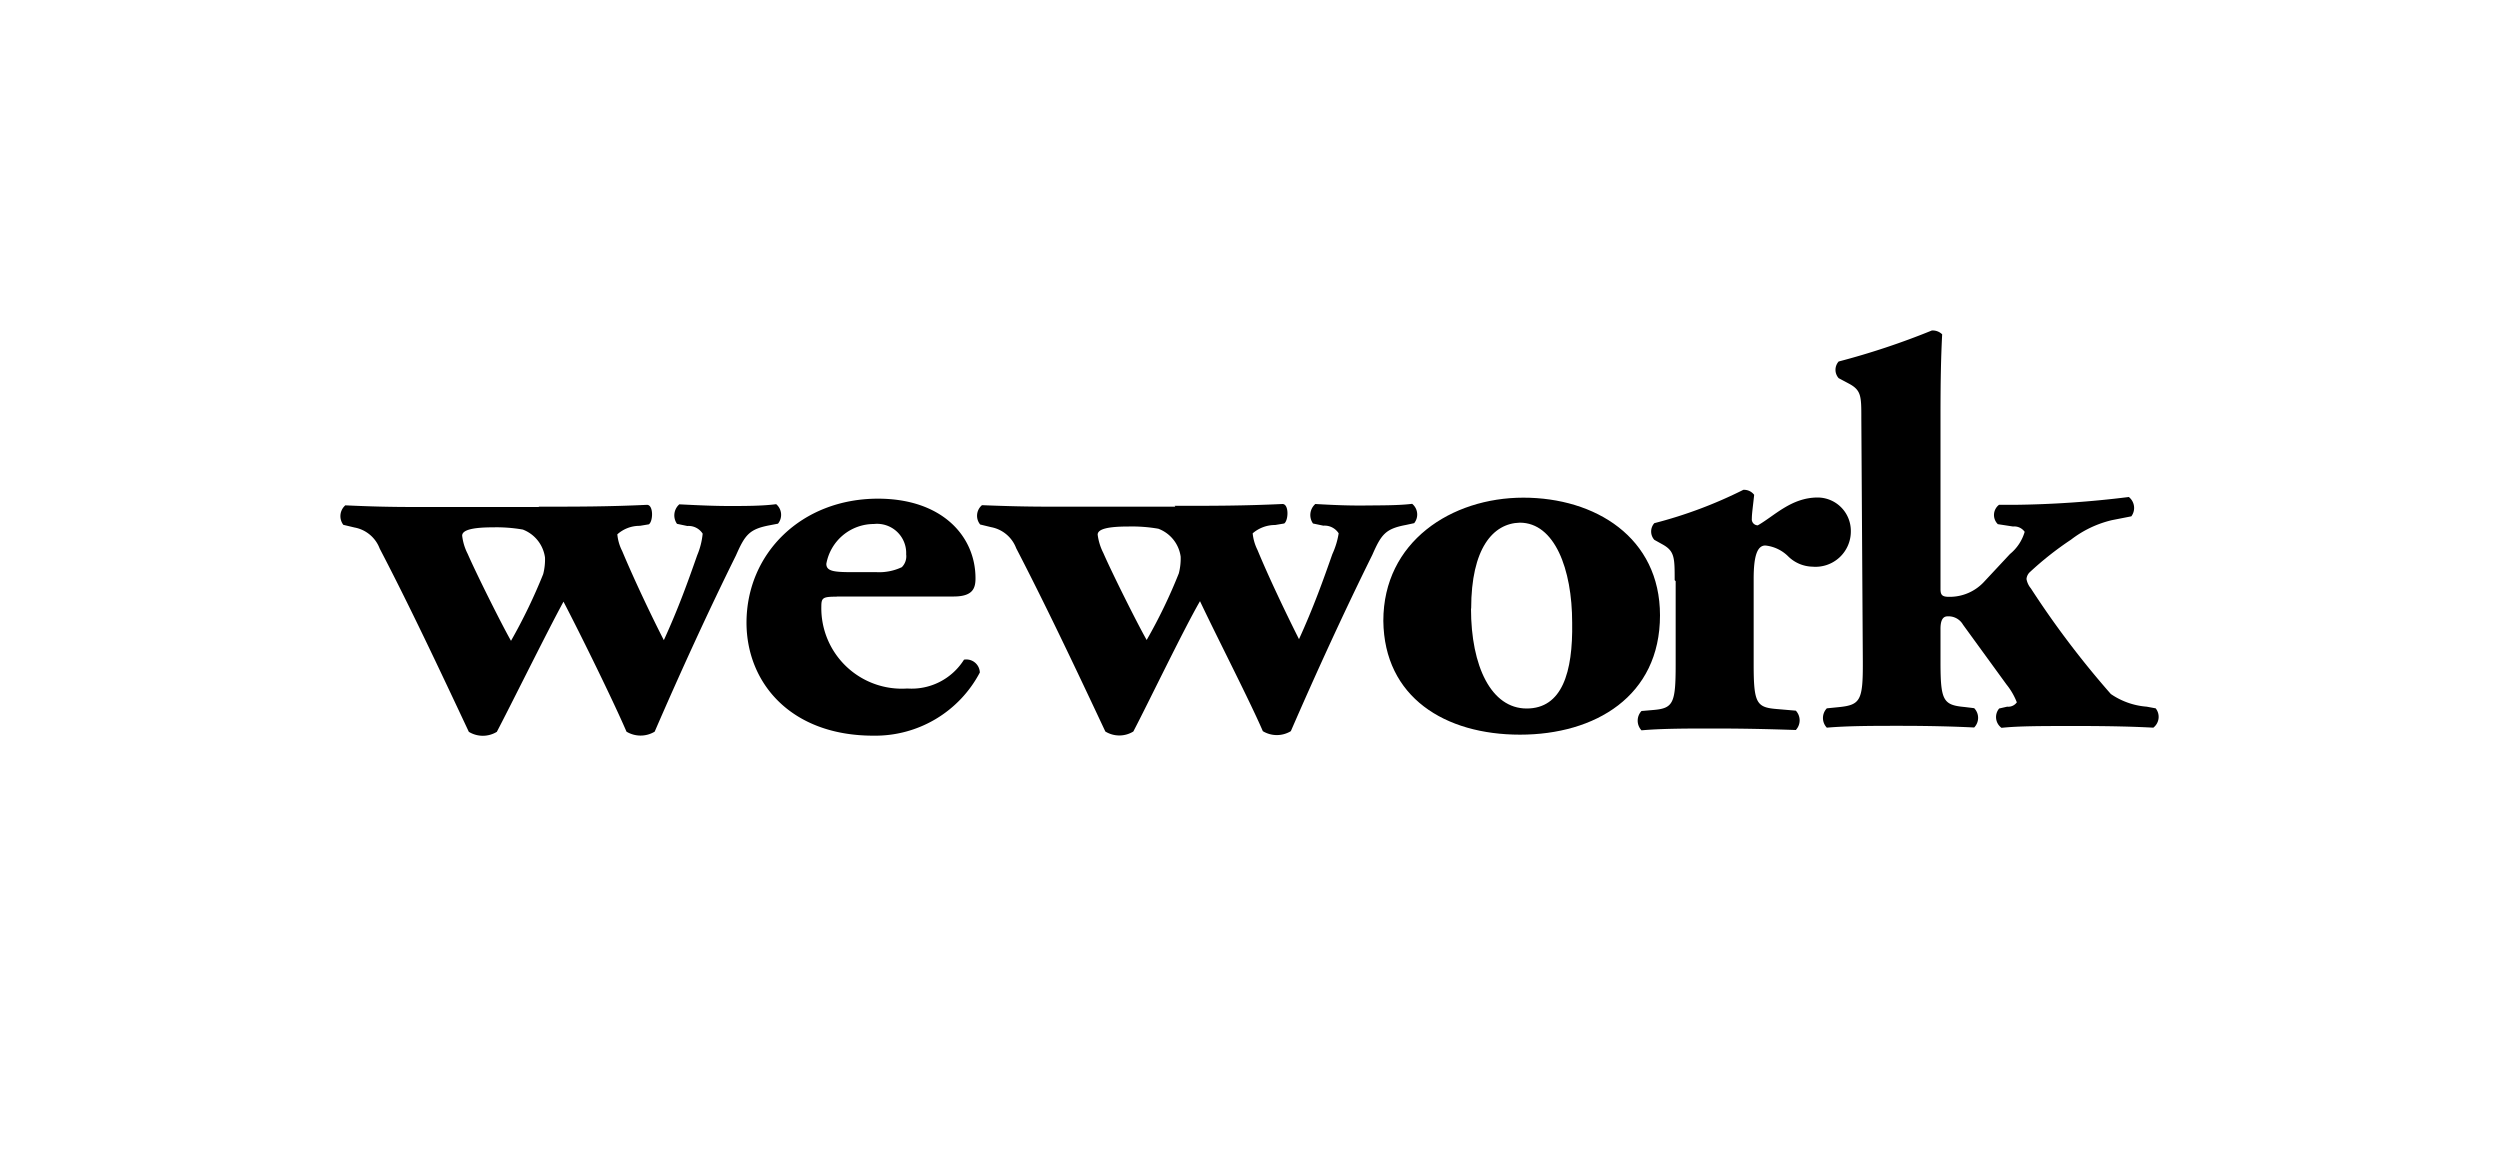 <svg id="Layer_1" data-name="Layer 1" xmlns="http://www.w3.org/2000/svg" viewBox="0 0 150 70"><title>partner-logos</title><path d="M32.35,30.4c2.31,0,4.13,0,6.47-.11,0.4,0,.37,1,0.11,1.17l-0.54.09a2,2,0,0,0-1.35.51,2.74,2.74,0,0,0,.29,1c0.67,1.6,1.68,3.75,2.5,5.35,0.88-1.92,1.46-3.55,2-5.09a4.43,4.43,0,0,0,.33-1.3,1,1,0,0,0-.92-0.46l-0.62-.13a0.88,0.88,0,0,1,.14-1.17c1.21,0.06,2.08.1,3,.1s2,0,2.81-.11a0.84,0.84,0,0,1,.11,1.17l-0.52.1c-1.2.23-1.46,0.57-2,1.8-1.68,3.39-3.35,7.05-4.88,10.58a1.64,1.64,0,0,1-1.69,0c-0.77-1.79-2.68-5.69-3.78-7.8-0.94,1.72-3.13,6.15-4,7.81a1.61,1.61,0,0,1-1.68,0c-1.76-3.75-3.56-7.57-5.35-11a2,2,0,0,0-1.51-1.26l-0.67-.16a0.86,0.86,0,0,1,.12-1.17c1.5,0.07,2.67.1,4.21,0.1h7.38Zm-1,1.37a9.21,9.21,0,0,0-1.75-.13c-1.18,0-1.87.14-1.87,0.5a3.19,3.19,0,0,0,.33,1.09c0.51,1.17,2,4.16,2.6,5.22a32.87,32.87,0,0,0,1.93-4,3.47,3.47,0,0,0,.11-1A2.1,2.1,0,0,0,31.36,31.77Z"/><path d="M50.2,35.8c-0.84,0-.92.07-0.92,0.6a4.83,4.83,0,0,0,5.16,4.91,3.71,3.71,0,0,0,3.4-1.73,0.81,0.81,0,0,1,.95.77,7.09,7.09,0,0,1-6.39,3.79c-4.94,0-7.6-3.15-7.61-6.77,0-4.19,3.32-7.45,7.89-7.45,3.81,0,5.85,2.22,5.85,4.78,0,0.62-.18,1.09-1.32,1.09h-7Zm2.41-1.47a3.18,3.18,0,0,0,1.5-.3,0.92,0.92,0,0,0,.26-0.77,1.75,1.75,0,0,0-1.94-1.82,2.9,2.9,0,0,0-2.85,2.39c0,0.47.51,0.5,1.69,0.5h1.36Z"/><path d="M70.48,30.35c2.3,0,4.13,0,6.47-.11,0.4,0,.36,1,0.1,1.17l-0.54.09a2.06,2.06,0,0,0-1.35.5,2.86,2.86,0,0,0,.29,1c0.66,1.6,1.69,3.76,2.49,5.35,0.88-1.93,1.46-3.56,2-5.1A4.77,4.77,0,0,0,80.32,32a1,1,0,0,0-.92-0.46l-0.62-.13a0.88,0.88,0,0,1,.14-1.17c1.21,0.07,2.08.1,3,.09s2,0,2.81-.1a0.83,0.83,0,0,1,.12,1.16l-0.51.11c-1.21.23-1.46,0.56-2,1.79-1.68,3.39-3.36,7.06-4.89,10.58a1.62,1.62,0,0,1-1.68,0C75,42.08,73,38.19,72,36.07c-1,1.73-3.13,6.16-4,7.82a1.6,1.6,0,0,1-1.68,0c-1.76-3.75-3.57-7.57-5.35-11a2,2,0,0,0-1.5-1.26l-0.66-.16a0.83,0.83,0,0,1,.11-1.16c1.5,0.06,2.67.09,4.21,0.09h7.39Zm-1,1.37a9.26,9.26,0,0,0-1.75-.13c-1.18,0-1.87.13-1.87,0.49a3.36,3.36,0,0,0,.34,1.1c0.51,1.17,2,4.16,2.6,5.22a31.32,31.32,0,0,0,1.93-4,3.58,3.58,0,0,0,.11-1A2.09,2.09,0,0,0,69.49,31.72Z"/><path d="M83,37.25c0-4.75,4.09-7.39,8.4-7.39s8.2,2.38,8.2,7.06c0,4.86-3.9,7.16-8.4,7.16S83.05,41.84,83,37.25Zm5.26-.74c0,3.48,1.22,6,3.34,6s2.78-2.16,2.73-5.15c0-3.23-1.06-6-3.14-6C89.58,31.4,88.27,32.9,88.27,36.52Z"/><path d="M100.48,34.81c0-1.33,0-1.73-.7-2.13l-0.52-.29a0.75,0.75,0,0,1,0-1,26.77,26.77,0,0,0,5.34-2,0.76,0.76,0,0,1,.65.3c-0.07.67-.14,1.13-0.14,1.43a0.36,0.36,0,0,0,.36.4c1-.57,2-1.66,3.58-1.67a2,2,0,0,1,2,2A2.12,2.12,0,0,1,108.74,34a2.14,2.14,0,0,1-1.43-.6,2.28,2.28,0,0,0-1.39-.67c-0.52,0-.7.73-0.7,2v5.12c0,2.32.16,2.59,1.36,2.69l1.17,0.1a0.85,0.85,0,0,1,0,1.16c-1.76-.06-3.22-0.09-4.94-0.09-1.5,0-3.11,0-4.32.11a0.85,0.85,0,0,1,0-1.16l0.7-.06c1.21-.1,1.35-0.4,1.35-2.73v-5Z"/><path d="M111.68,25.11c0-1.34,0-1.69-.74-2.09l-0.62-.33a0.75,0.75,0,0,1,0-1,45.06,45.06,0,0,0,5.59-1.86,0.81,0.81,0,0,1,.62.23c-0.07,1.36-.1,2.75-0.1,4.86V35.34c0,0.37.11,0.47,0.52,0.47a2.81,2.81,0,0,0,2.12-.93l1.53-1.64a2.68,2.68,0,0,0,.88-1.33,0.76,0.76,0,0,0-.7-0.32l-0.91-.14a0.77,0.77,0,0,1,.07-1.16h0.88a60.38,60.38,0,0,0,6.91-.47,0.84,0.84,0,0,1,.15,1.16l-1.17.23a6.44,6.44,0,0,0-2.45,1.17,19.3,19.3,0,0,0-2.45,1.93,0.64,0.64,0,0,0-.22.43,1.2,1.2,0,0,0,.26.56,54.47,54.47,0,0,0,4.8,6.34,4.38,4.38,0,0,0,2.15.76l0.54,0.1a0.82,0.82,0,0,1-.14,1.16c-1.13-.06-2.49-0.1-4.6-0.1s-3.48,0-4.51.11a0.8,0.8,0,0,1-.14-1.16l0.48-.11a0.63,0.63,0,0,0,.58-0.26,4.05,4.05,0,0,0-.62-1.07l-2.61-3.59a1,1,0,0,0-.92-0.5c-0.25,0-.44.17-0.43,0.8v1.92c0,2.33.15,2.6,1.44,2.72l0.58,0.07a0.83,0.83,0,0,1,0,1.16c-1.17-.06-2.7-0.1-4.38-0.1s-3.18,0-4.46.11a0.84,0.84,0,0,1,0-1.16l0.7-.07c1.32-.13,1.47-0.4,1.46-2.73Z"/></svg>